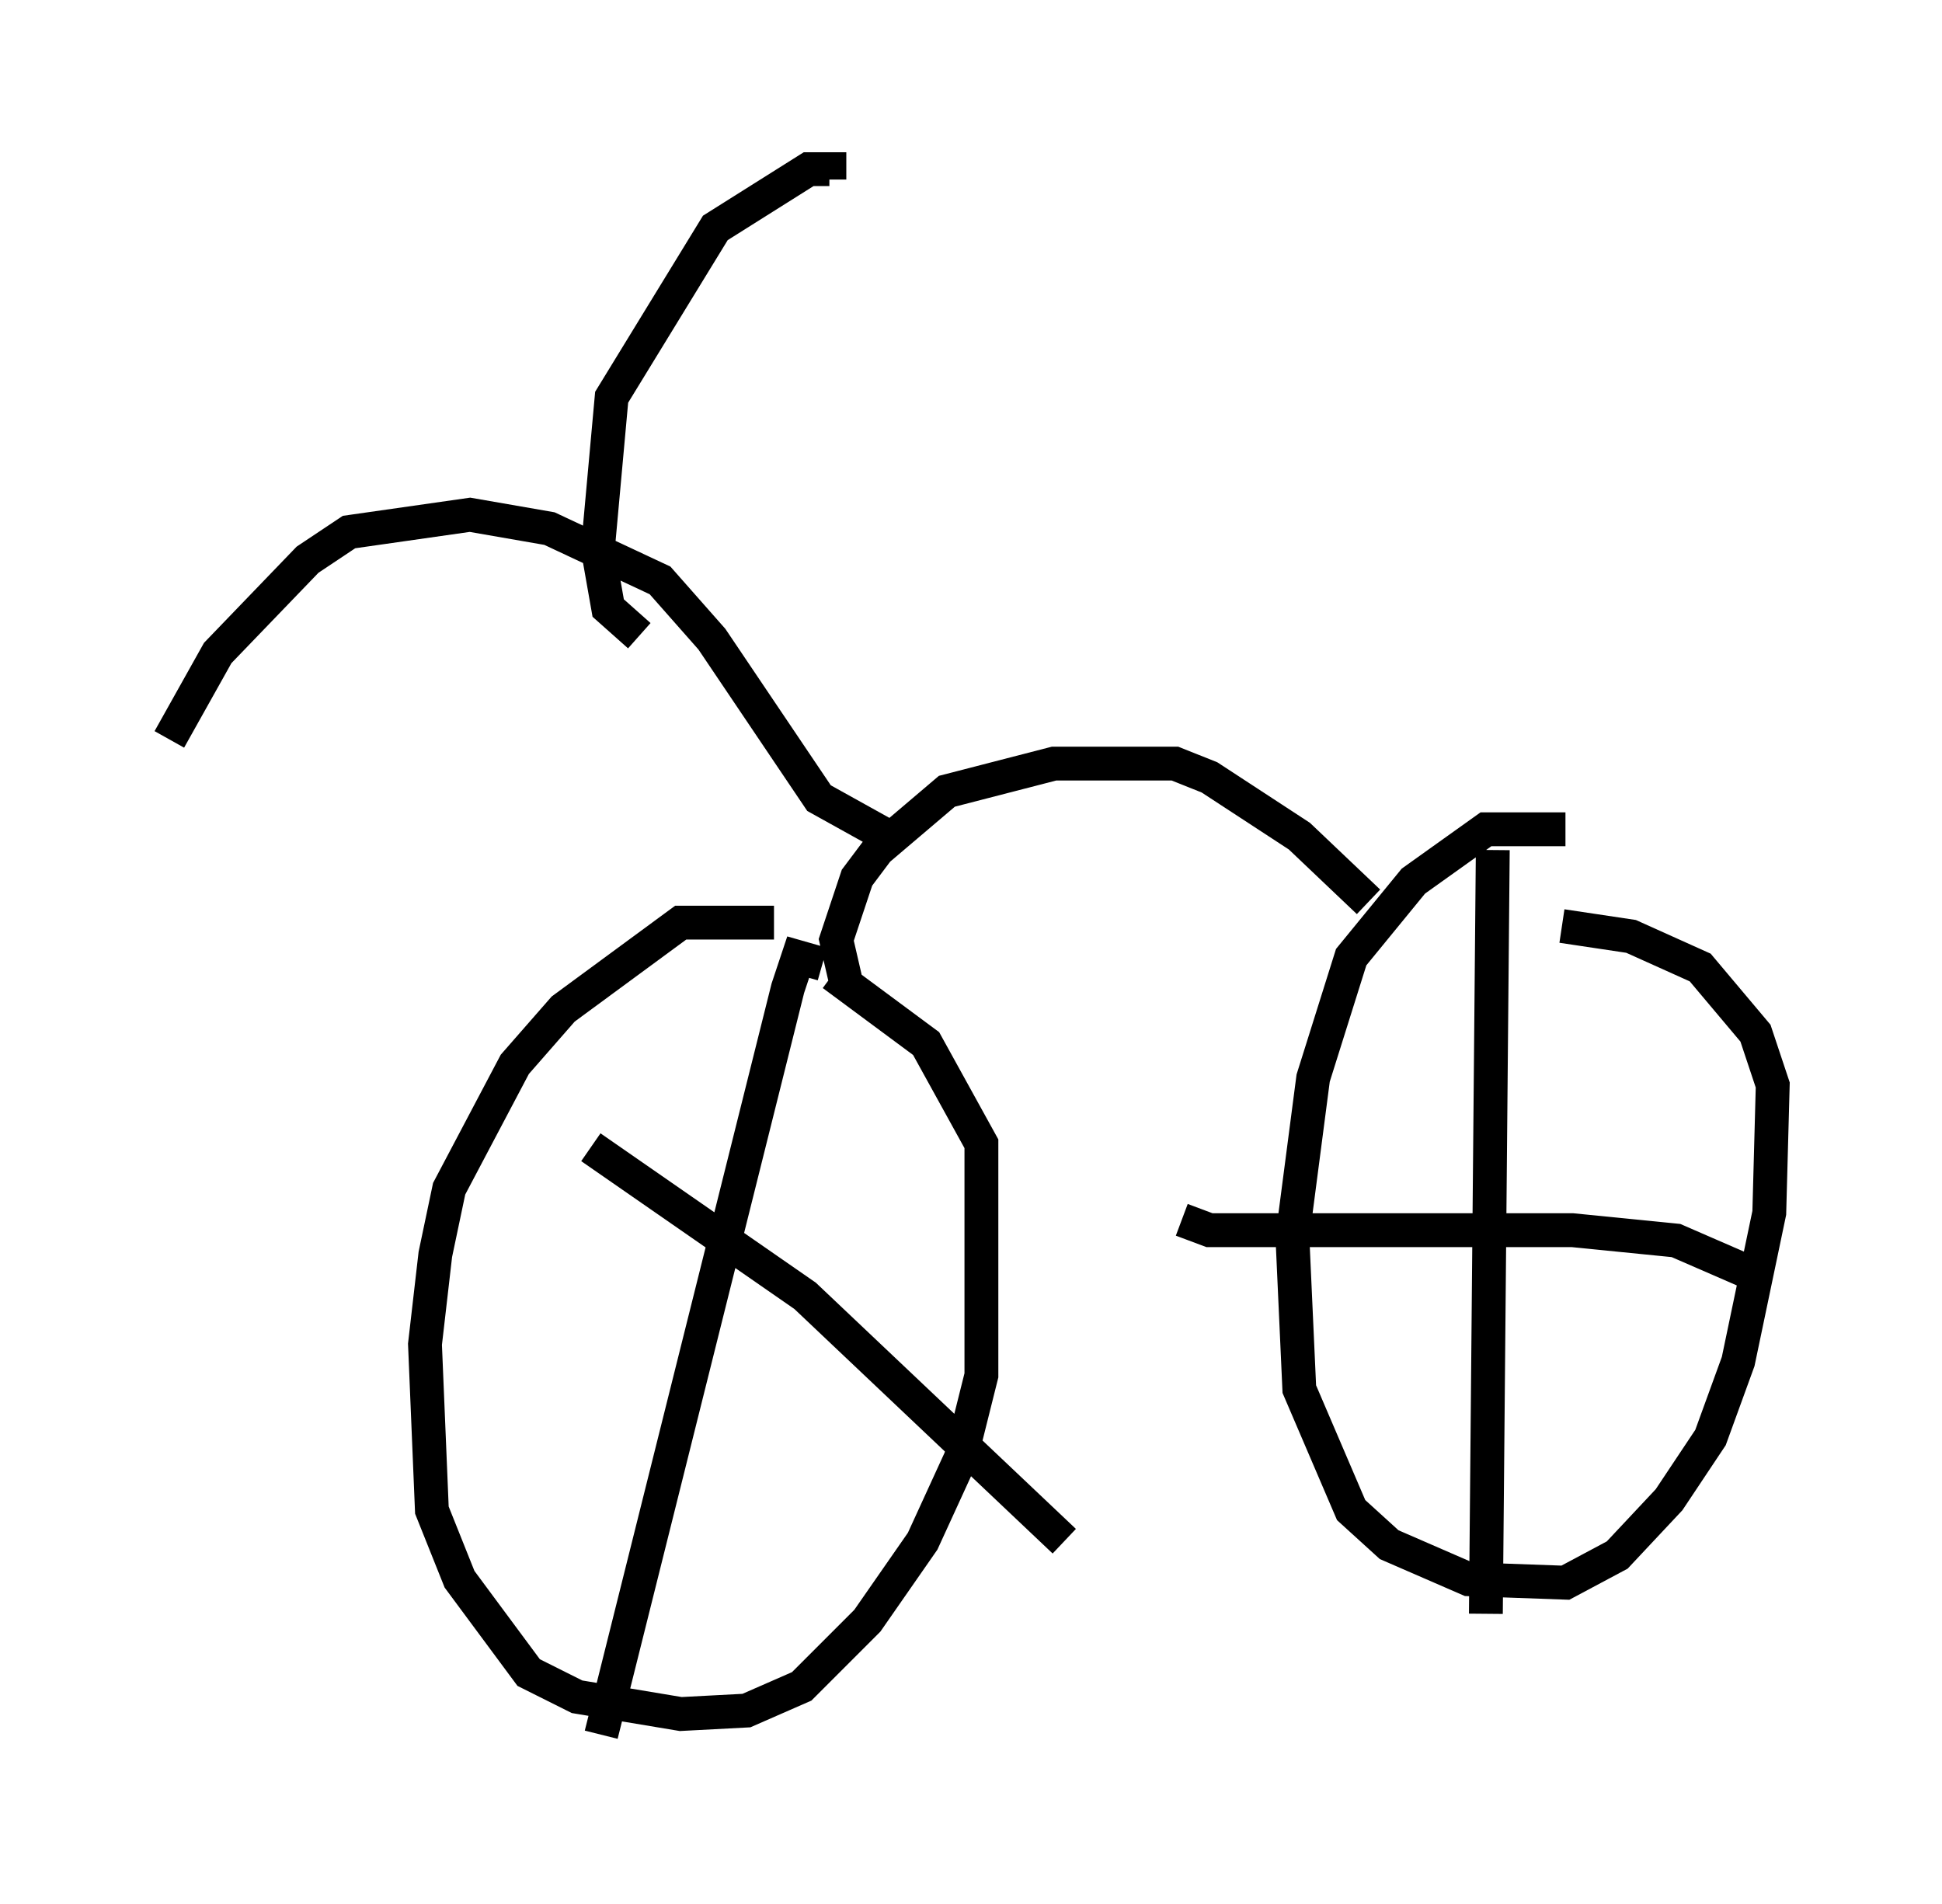 <?xml version="1.0" encoding="utf-8" ?>
<svg baseProfile="full" height="56.244" version="1.1" width="57.367" xmlns="http://www.w3.org/2000/svg" xmlns:ev="http://www.w3.org/2001/xml-events" xmlns:xlink="http://www.w3.org/1999/xlink"><defs /><rect fill="white" height="56.244" width="57.367" x="0" y="0" /><path d="M24.906, 28.173 m-2.042, -0.919 l-2.756, 0.0 -3.471, 2.552 l-1.429, 1.633 -1.94, 3.675 l-0.408, 1.94 -0.306, 2.654 l0.204, 4.9 0.817, 2.042 l2.042, 2.756 1.429, 0.715 l3.063, 0.51 1.94, -0.102 l1.633, -0.715 1.94, -1.94 l1.633, -2.348 1.123, -2.45 l0.613, -2.45 0.0, -6.84 l-1.633, -2.96 -2.756, -2.042 m21.642, -4.288 l-2.348, 0.0 -2.144, 1.531 l-1.838, 2.246 -1.123, 3.573 l-0.613, 4.696 0.204, 4.492 l1.531, 3.573 1.123, 1.021 l2.348, 1.021 2.858, 0.102 l1.531, -0.817 1.531, -1.633 l1.225, -1.838 0.817, -2.246 l0.919, -4.39 0.102, -3.777 l-0.51, -1.531 -1.633, -1.94 l-2.042, -0.919 -2.042, -0.306 m-21.846, 1.123 l-0.715, -0.204 -0.306, 0.919 l-5.513, 22.05 m-0.306, -17.354 l6.329, 4.39 7.656, 7.248 m12.658, -20.417 l-0.204, 22.561 m-8.983, -11.638 l0.817, 0.306 10.719, 0.0 l3.063, 0.306 2.348, 1.021 m-26.848, -8.575 l-0.306, -1.327 0.613, -1.838 l0.613, -0.817 2.042, -1.735 l3.165, -0.817 3.573, 0.0 l1.021, 0.408 2.654, 1.735 l2.042, 1.94 m-14.394, -2.042 l-1.838, -1.021 -3.165, -4.696 l-1.531, -1.735 -3.267, -1.531 l-2.348, -0.408 -3.573, 0.51 l-1.225, 0.817 -2.654, 2.756 l-1.429, 2.552 m13.883, -3.063 l-0.919, -0.817 -0.306, -1.735 l0.408, -4.492 3.063, -5.002 l2.756, -1.735 0.613, 0.0 l0.0, 0.306 " fill="none" stroke="black" stroke-width="1" /></svg>